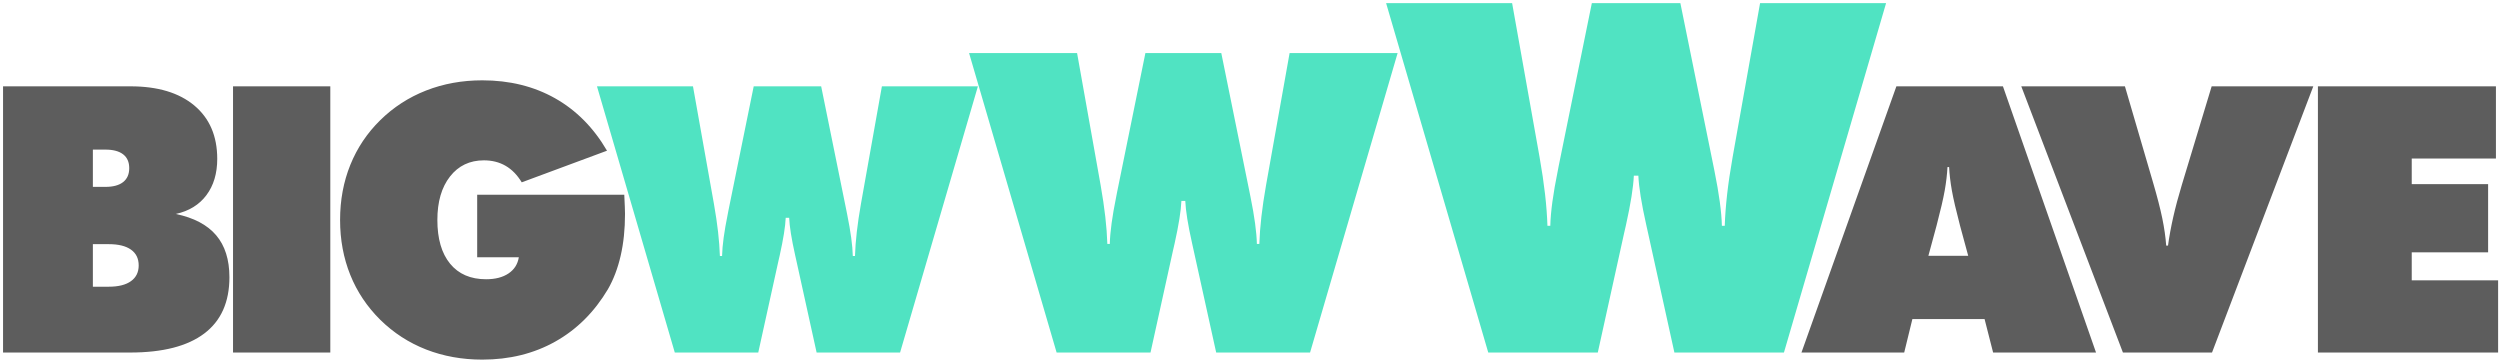 <?xml version="1.0" encoding="UTF-8" standalone="no"?>
<svg width="229px" height="33px" viewBox="0 0 229 33" version="1.1" xmlns="http://www.w3.org/2000/svg" xmlns:xlink="http://www.w3.org/1999/xlink">
    <!-- Generator: Sketch 3.6.1 (26313) - http://www.bohemiancoding.com/sketch -->
    <title>Bigwave Logo Orginal Copy 3</title>
    <desc>Created with Sketch.</desc>
    <defs></defs>
    <g id="Page-1" stroke="none" stroke-width="1" fill="none" fill-rule="evenodd">
        <g id="Imported-Layers" transform="translate(-518, -54)">
            <g id="Group-104" transform="translate(0, 1)">
                <g id="Bigwave-Logo-Orginal-Copy-3" transform="translate(518.151, 53.015)">
                    <path d="M8.356,22.35 L8.356,26.247 L9.821,26.247 C10.698,26.247 11.373,26.078 11.845,25.739 C12.317,25.401 12.553,24.92 12.553,24.299 C12.553,23.666 12.317,23.183 11.845,22.85 C11.373,22.516 10.698,22.35 9.821,22.35 L8.356,22.35 L8.356,22.35 Z M8.356,13.689 L8.356,17.103 L9.505,17.103 C10.215,17.103 10.757,16.956 11.129,16.662 C11.501,16.368 11.687,15.943 11.687,15.388 C11.687,14.833 11.501,14.411 11.129,14.122 C10.757,13.833 10.215,13.689 9.505,13.689 L8.356,13.689 L8.356,13.689 Z M0.128,32.277 L0.128,7.893 L11.803,7.893 C14.302,7.893 16.25,8.479 17.649,9.65 C19.048,10.822 19.748,12.451 19.748,14.538 C19.748,15.871 19.418,16.978 18.757,17.861 C18.096,18.744 17.161,19.319 15.95,19.585 C17.605,19.929 18.837,20.579 19.648,21.534 C20.459,22.489 20.864,23.771 20.864,25.381 C20.864,27.657 20.095,29.376 18.557,30.536 C17.019,31.696 14.757,32.277 11.77,32.277 L0.128,32.277 L0.128,32.277 Z M21.194,32.277 L21.194,7.893 L30.105,7.893 L30.105,32.277 L21.194,32.277 L21.194,32.277 Z M47.373,23.549 L43.559,23.549 L43.559,17.82 L57.033,17.82 C57.056,18.319 57.072,18.691 57.083,18.935 C57.094,19.18 57.1,19.396 57.1,19.585 C57.1,20.984 56.967,22.261 56.7,23.416 C56.434,24.571 56.045,25.592 55.534,26.48 C54.291,28.568 52.686,30.164 50.721,31.269 C48.756,32.374 46.524,32.926 44.025,32.926 C42.182,32.926 40.47,32.618 38.887,32.002 C37.305,31.385 35.903,30.478 34.682,29.279 C33.471,28.079 32.555,26.708 31.934,25.165 C31.312,23.621 31.001,21.945 31.001,20.135 C31.001,18.314 31.315,16.629 31.942,15.08 C32.569,13.531 33.483,12.168 34.682,10.991 C35.892,9.803 37.291,8.898 38.879,8.276 C40.467,7.654 42.182,7.343 44.025,7.343 C46.524,7.343 48.744,7.89 50.688,8.984 C52.631,10.078 54.219,11.679 55.451,13.789 L47.64,16.687 C47.229,16.01 46.735,15.504 46.157,15.171 C45.58,14.838 44.919,14.672 44.175,14.672 C42.876,14.672 41.841,15.166 41.069,16.154 C40.297,17.142 39.912,18.469 39.912,20.135 C39.912,21.856 40.3,23.191 41.077,24.14 C41.855,25.09 42.954,25.564 44.375,25.564 C45.219,25.564 45.905,25.387 46.432,25.031 C46.96,24.676 47.273,24.182 47.373,23.549 L47.373,23.549 L47.373,23.549 Z M176.489,23.416 L180.137,23.416 L179.387,20.651 C179.021,19.252 178.771,18.175 178.638,17.42 C178.504,16.665 178.421,15.954 178.388,15.288 L178.238,15.288 C178.204,15.954 178.121,16.665 177.988,17.42 C177.855,18.175 177.605,19.252 177.238,20.651 L176.489,23.416 L176.489,23.416 Z M164.863,32.277 L173.558,7.893 L183.318,7.893 L191.845,32.277 L182.418,32.277 L181.636,29.212 L175.023,29.212 L174.274,32.277 L164.863,32.277 L164.863,32.277 Z M194.309,32.277 L184.998,7.893 L194.492,7.893 L197.074,16.72 C197.451,18.008 197.732,19.096 197.915,19.985 C198.098,20.873 198.217,21.706 198.273,22.483 L198.439,22.483 C198.55,21.661 198.709,20.795 198.914,19.885 C199.12,18.974 199.383,17.986 199.705,16.92 L202.437,7.893 L211.747,7.893 L202.47,32.277 L194.309,32.277 L194.309,32.277 Z M212.17,32.277 L212.17,7.893 L228.476,7.893 L228.476,14.505 L220.764,14.505 L220.764,16.854 L227.76,16.854 L227.76,23.099 L220.764,23.099 L220.764,25.664 L228.676,25.664 L228.676,32.277 L212.17,32.277 L212.17,32.277 Z" id="BIGWWWAVE" fill="#5D5D5D"></path>
                    <path d="M71.82,19.935 C71.787,20.734 71.603,21.883 71.27,23.382 C71.215,23.627 71.17,23.821 71.137,23.965 L69.305,32.277 L61.66,32.277 L54.532,7.893 L63.326,7.893 L65.241,18.636 C65.408,19.58 65.535,20.443 65.624,21.226 C65.713,22.008 65.768,22.744 65.791,23.432 L65.991,23.432 C66.013,22.466 66.185,21.195 66.507,19.618 C66.529,19.474 66.551,19.357 66.573,19.269 L68.889,7.893 L75.068,7.893 L77.383,19.285 C77.394,19.352 77.416,19.463 77.449,19.618 C77.771,21.206 77.944,22.478 77.966,23.432 L78.166,23.432 C78.188,22.744 78.243,22.008 78.332,21.226 C78.421,20.443 78.549,19.58 78.715,18.636 L80.631,7.893 L89.425,7.893 L82.296,32.277 L74.651,32.277 L72.819,23.965 C72.786,23.821 72.742,23.621 72.686,23.366 C72.353,21.878 72.17,20.734 72.136,19.935 L71.82,19.935 L71.82,19.935 Z M108.065,18.392 C108.028,19.292 107.822,20.584 107.447,22.271 C107.384,22.546 107.334,22.764 107.297,22.927 L105.236,32.277 L96.635,32.277 L88.616,4.845 L98.509,4.845 L100.664,16.931 C100.851,17.992 100.995,18.964 101.095,19.844 C101.195,20.725 101.257,21.552 101.282,22.327 L101.507,22.327 C101.532,21.24 101.726,19.81 102.088,18.036 C102.113,17.874 102.138,17.743 102.163,17.643 L104.767,4.845 L111.719,4.845 L114.323,17.661 C114.336,17.736 114.361,17.861 114.398,18.036 C114.761,19.822 114.954,21.253 114.979,22.327 L115.204,22.327 C115.229,21.552 115.292,20.725 115.391,19.844 C115.491,18.964 115.635,17.992 115.822,16.931 L117.977,4.845 L127.871,4.845 L119.851,32.277 L111.251,32.277 L109.189,22.927 C109.152,22.764 109.102,22.539 109.04,22.252 C108.665,20.578 108.459,19.292 108.421,18.392 L108.065,18.392 L108.065,18.392 Z M149.508,16.078 C149.464,17.127 149.224,18.636 148.787,20.603 C148.714,20.924 148.655,21.179 148.612,21.368 L146.207,32.277 L136.173,32.277 L126.817,0.273 L138.359,0.273 L140.873,14.373 C141.092,15.612 141.259,16.745 141.376,17.772 C141.493,18.8 141.565,19.765 141.595,20.669 L141.857,20.669 C141.886,19.401 142.112,17.732 142.535,15.663 C142.564,15.473 142.593,15.32 142.622,15.204 L145.661,0.273 L153.771,0.273 L156.809,15.225 C156.824,15.313 156.853,15.459 156.897,15.663 C157.319,17.747 157.545,19.415 157.574,20.669 L157.837,20.669 C157.866,19.765 157.939,18.8 158.055,17.772 C158.172,16.745 158.339,15.612 158.558,14.373 L161.072,0.273 L172.614,0.273 L163.258,32.277 L153.224,32.277 L150.82,21.368 C150.776,21.179 150.718,20.916 150.645,20.581 C150.207,18.628 149.967,17.127 149.923,16.078 L149.508,16.078 L149.508,16.078 Z" id="BIGWWWAVE-Copy-5" fill="#50E3C2"></path>
                </g>
            </g>
        </g>
    </g>
</svg>